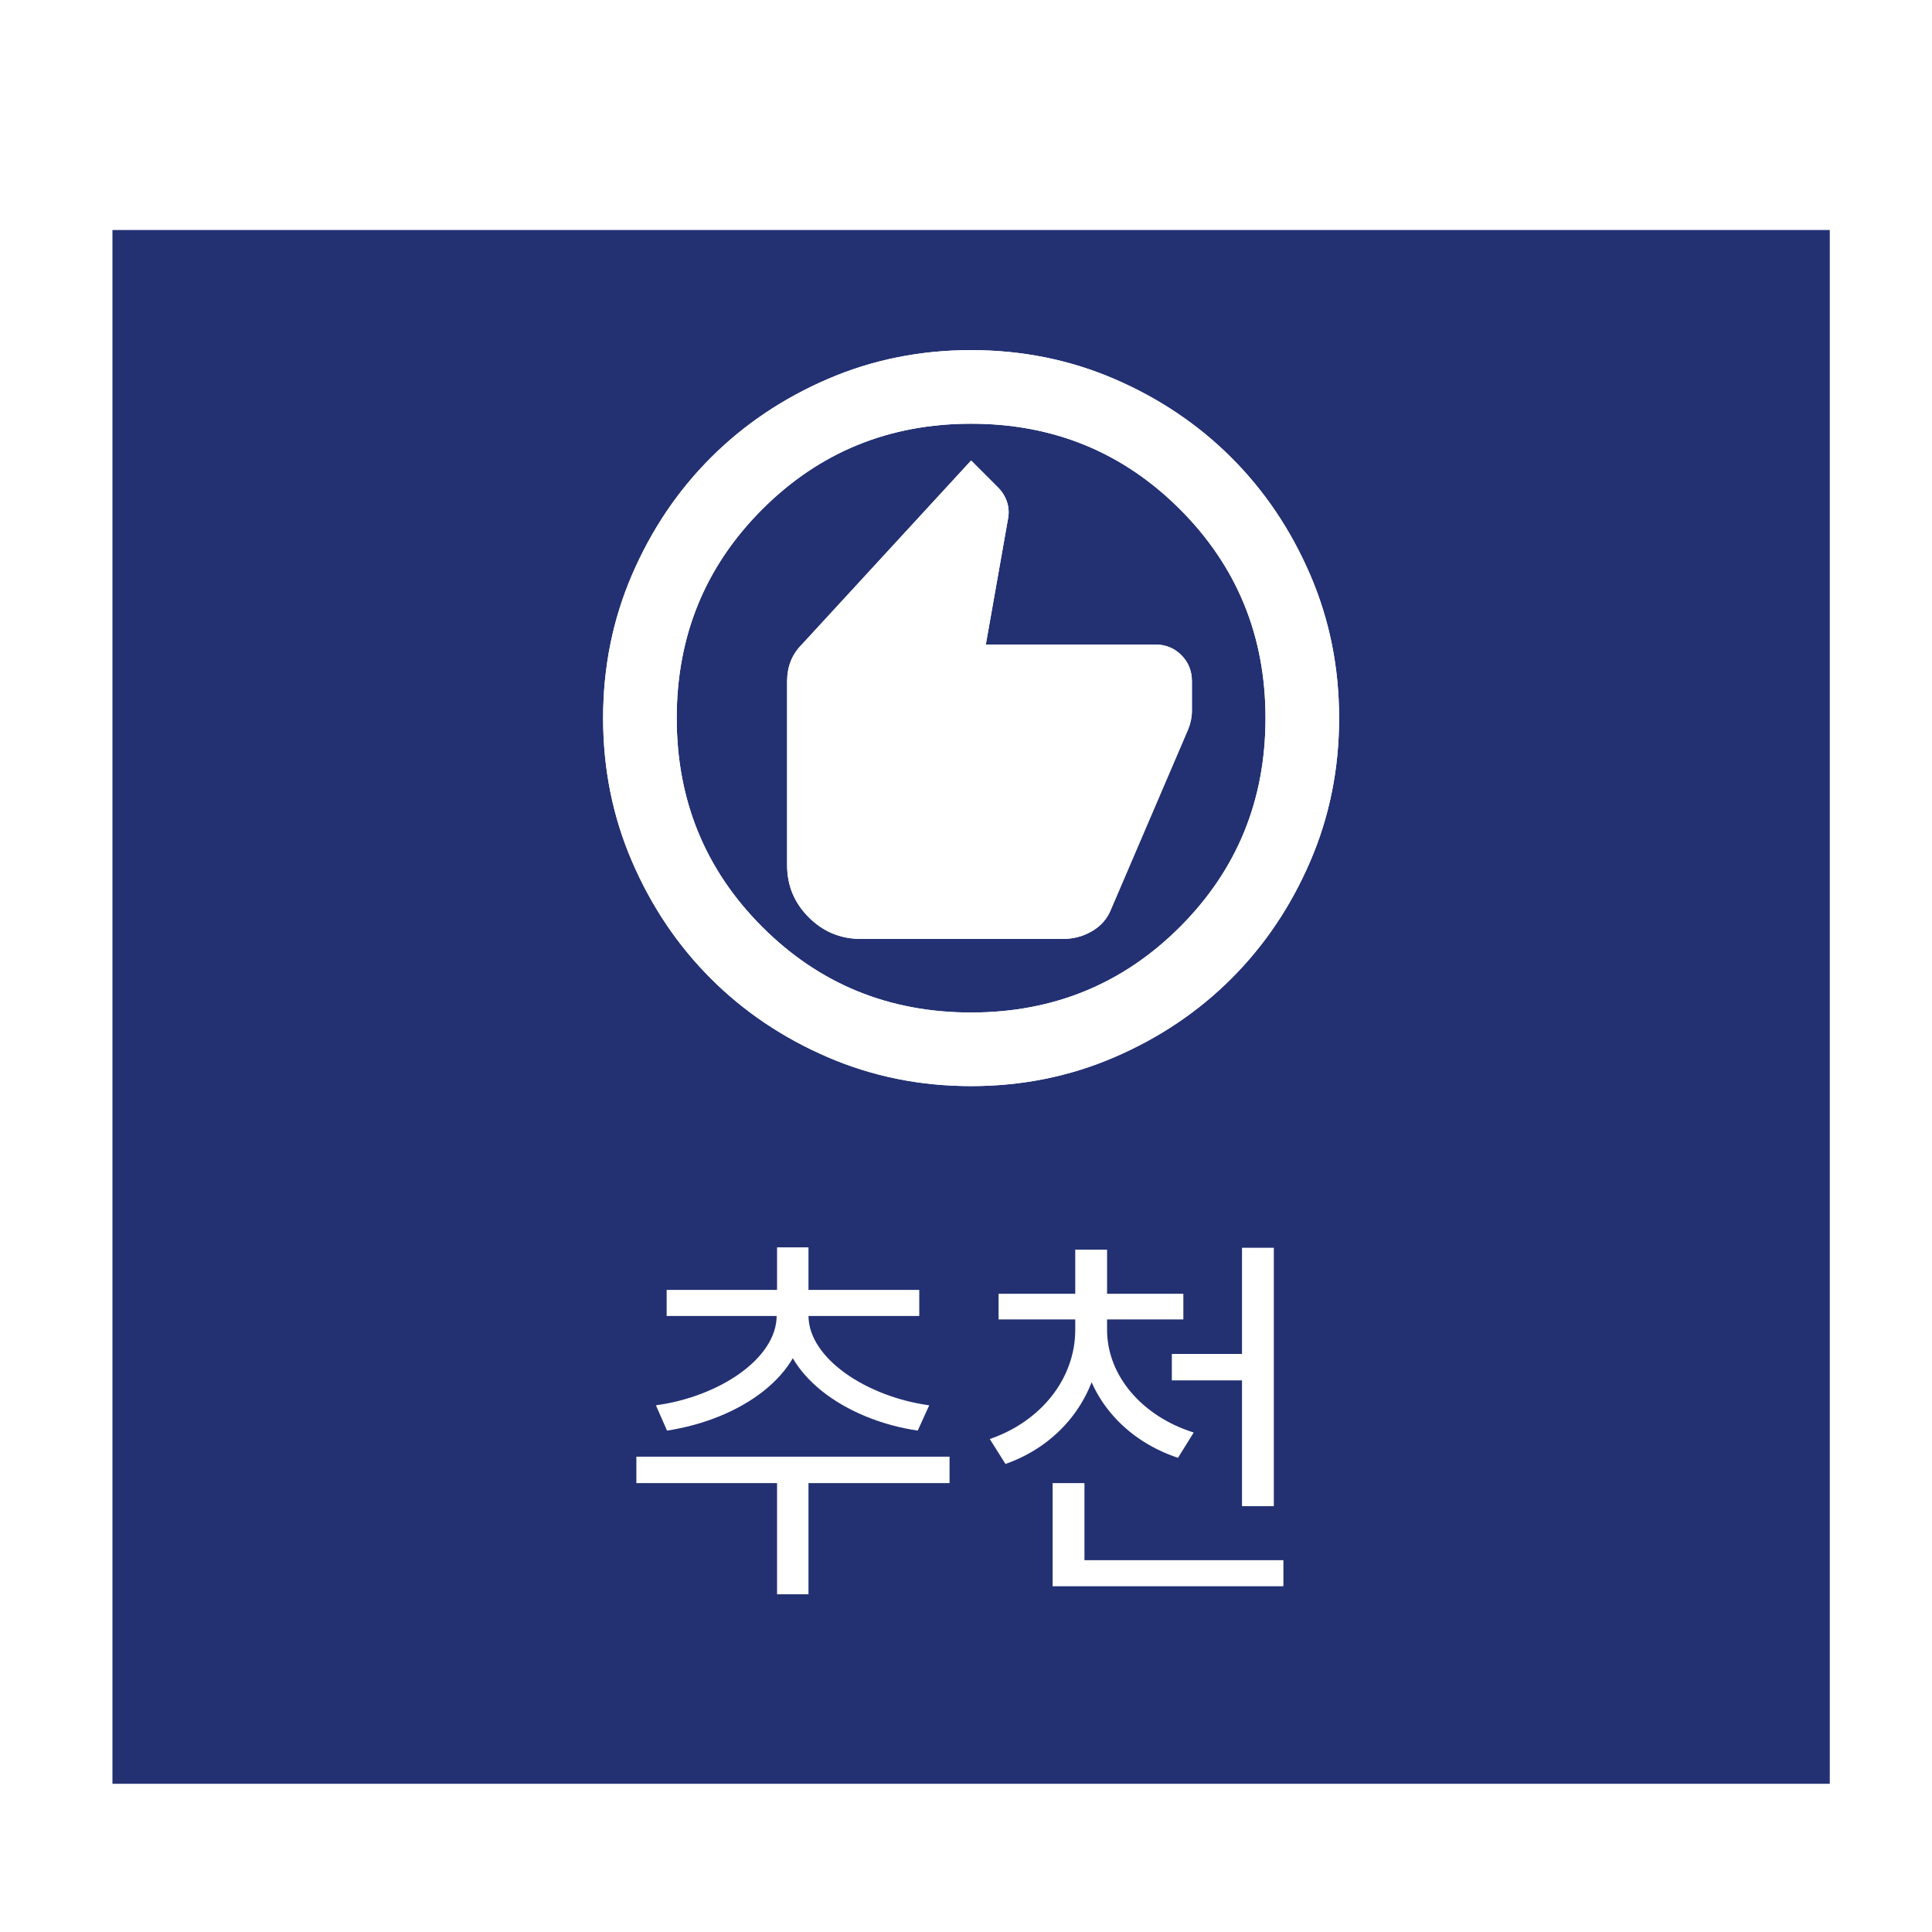 <svg width="275" height="275" viewBox="0 0 756 688" fill="none" xmlns="http://www.w3.org/2000/svg">
<g filter="url(#filter0_d_79_214)">
<g filter="url(#filter1_d_79_214)">
<path d="M40 24H712V632H40V24Z" fill="#233173"/>
</g>
<path d="M300.062 524.35V573.85H312.362V524.35H300.062ZM245.012 520V530.35H367.562V520H245.012ZM299.912 461.35V464.8C299.912 481.75 277.112 496.6 252.662 499.9L257.012 509.8C285.512 505.45 310.862 488.2 310.862 464.8V461.35H299.912ZM301.562 461.35V464.8C301.562 487.9 326.762 505.6 355.112 509.8L359.612 499.9C335.312 496.6 312.362 481.6 312.362 464.8V461.35H301.562ZM256.862 454.75V464.95H355.712V454.75H256.862ZM300.062 438.1V458.35H312.362V438.1H300.062ZM416.75 463.6V470.35C416.75 489.4 403.4 506.2 383.3 513.1L389.45 522.85C412.1 514.9 426.95 494.8 426.95 470.35V463.6H416.75ZM418.85 463.6V470.35C418.85 493.75 434.3 512.95 456.95 520.45L463.1 510.55C443 504.25 429.2 488.35 429.2 470.35V463.6H418.85ZM386.75 456.25V466.3H459.05V456.25H386.75ZM416.75 439V460H429.2V439H416.75ZM454.55 479.8V490.15H488.75V479.8H454.55ZM482 438.25V539.35H494.45V438.25H482ZM407.9 560.5V570.7H498.2V560.5H407.9ZM407.9 530.35V566.05H420.35V530.35H407.9Z" fill="white"/>
<path d="M332.8 317.4H412C416.08 317.4 419.862 316.382 423.347 314.347C426.822 312.302 429.28 309.48 430.72 305.88L460.96 235.32C461.44 234.12 461.8 232.92 462.04 231.72C462.28 230.52 462.4 229.32 462.4 228.12V216.6C462.4 212.52 461.018 209.098 458.253 206.333C455.498 203.578 452.08 202.2 448 202.2H381.76L390.4 153.24C390.88 150.84 390.76 148.56 390.04 146.4C389.32 144.24 388.12 142.32 386.44 140.64L376 130.2L309.76 202.2C307.84 204.12 306.4 206.28 305.44 208.68C304.48 211.08 304 213.72 304 216.6V288.6C304 296.52 306.822 303.302 312.467 308.947C318.102 314.582 324.88 317.4 332.8 317.4ZM376 375C356.08 375 337.36 371.218 319.84 363.653C302.32 356.098 287.08 345.84 274.12 332.88C261.16 319.92 250.902 304.68 243.347 287.16C235.782 269.64 232 250.92 232 231C232 211.08 235.782 192.36 243.347 174.84C250.902 157.32 261.16 142.08 274.12 129.12C287.08 116.16 302.32 105.898 319.84 98.333C337.36 90.778 356.08 87 376 87C395.92 87 414.64 90.778 432.16 98.333C449.68 105.898 464.92 116.16 477.88 129.12C490.84 142.08 501.098 157.32 508.653 174.84C516.218 192.36 520 211.08 520 231C520 250.92 516.218 269.64 508.653 287.16C501.098 304.68 490.84 319.92 477.88 332.88C464.92 345.84 449.68 356.098 432.16 363.653C414.64 371.218 395.92 375 376 375ZM376 346.2C408.16 346.2 435.4 335.04 457.72 312.72C480.04 290.4 491.2 263.16 491.2 231C491.2 198.84 480.04 171.6 457.72 149.28C435.4 126.96 408.16 115.8 376 115.8C343.84 115.8 316.6 126.96 294.28 149.28C271.96 171.6 260.8 198.84 260.8 231C260.8 263.16 271.96 290.4 294.28 312.72C316.6 335.04 343.84 346.2 376 346.2Z" fill="white"/>
<path d="M332.8 317.4H412C416.08 317.4 419.862 316.382 423.347 314.347C426.822 312.302 429.28 309.48 430.72 305.88L460.96 235.32C461.44 234.12 461.8 232.92 462.04 231.72C462.28 230.52 462.4 229.32 462.4 228.12V216.6C462.4 212.52 461.018 209.098 458.253 206.333C455.498 203.578 452.08 202.2 448 202.2H381.76L390.4 153.24C390.88 150.84 390.76 148.56 390.04 146.4C389.32 144.24 388.12 142.32 386.44 140.64L376 130.2L309.76 202.2C307.84 204.12 306.4 206.28 305.44 208.68C304.48 211.08 304 213.72 304 216.6V288.6C304 296.52 306.822 303.302 312.467 308.947C318.102 314.582 324.88 317.4 332.8 317.4ZM376 375C356.08 375 337.36 371.218 319.84 363.653C302.32 356.098 287.08 345.84 274.12 332.88C261.16 319.92 250.902 304.68 243.347 287.16C235.782 269.64 232 250.92 232 231C232 211.08 235.782 192.36 243.347 174.84C250.902 157.32 261.16 142.08 274.12 129.12C287.08 116.16 302.32 105.898 319.84 98.333C337.36 90.778 356.08 87 376 87C395.92 87 414.64 90.778 432.16 98.333C449.68 105.898 464.92 116.16 477.88 129.12C490.84 142.08 501.098 157.32 508.653 174.84C516.218 192.36 520 211.08 520 231C520 250.92 516.218 269.64 508.653 287.16C501.098 304.68 490.84 319.92 477.88 332.88C464.92 345.84 449.68 356.098 432.16 363.653C414.64 371.218 395.92 375 376 375ZM376 346.2C408.16 346.2 435.4 335.04 457.72 312.72C480.04 290.4 491.2 263.16 491.2 231C491.2 198.84 480.04 171.6 457.72 149.28C435.4 126.96 408.16 115.8 376 115.8C343.84 115.8 316.6 126.96 294.28 149.28C271.96 171.6 260.8 198.84 260.8 231C260.8 263.16 271.96 290.4 294.28 312.72C316.6 335.04 343.84 346.2 376 346.2Z" fill="white"/>
</g>
<defs>
<filter id="filter0_d_79_214" x="4" y="0" width="752" height="688" filterUnits="userSpaceOnUse" color-interpolation-filters="sRGB">
<feFlood flood-opacity="0" result="BackgroundImageFix"/>
<feColorMatrix in="SourceAlpha" type="matrix" values="0 0 0 0 0 0 0 0 0 0 0 0 0 0 0 0 0 0 127 0" result="hardAlpha"/>
<feOffset dx="4" dy="16"/>
<feGaussianBlur stdDeviation="20"/>
<feComposite in2="hardAlpha" operator="out"/>
<feColorMatrix type="matrix" values="0 0 0 0 0 0 0 0 0 0 0 0 0 0 0 0 0 0 0.25 0"/>
<feBlend mode="normal" in2="BackgroundImageFix" result="effect1_dropShadow_79_214"/>
<feBlend mode="normal" in="SourceGraphic" in2="effect1_dropShadow_79_214" result="shape"/>
</filter>
<filter id="filter1_d_79_214" x="0" y="0" width="752" height="688" filterUnits="userSpaceOnUse" color-interpolation-filters="sRGB">
<feFlood flood-opacity="0" result="BackgroundImageFix"/>
<feColorMatrix in="SourceAlpha" type="matrix" values="0 0 0 0 0 0 0 0 0 0 0 0 0 0 0 0 0 0 127 0" result="hardAlpha"/>
<feOffset dy="16"/>
<feGaussianBlur stdDeviation="20"/>
<feComposite in2="hardAlpha" operator="out"/>
<feColorMatrix type="matrix" values="0 0 0 0 0 0 0 0 0 0 0 0 0 0 0 0 0 0 0.25 0"/>
<feBlend mode="normal" in2="BackgroundImageFix" result="effect1_dropShadow_79_214"/>
<feBlend mode="normal" in="SourceGraphic" in2="effect1_dropShadow_79_214" result="shape"/>
</filter>
</defs>
</svg>
